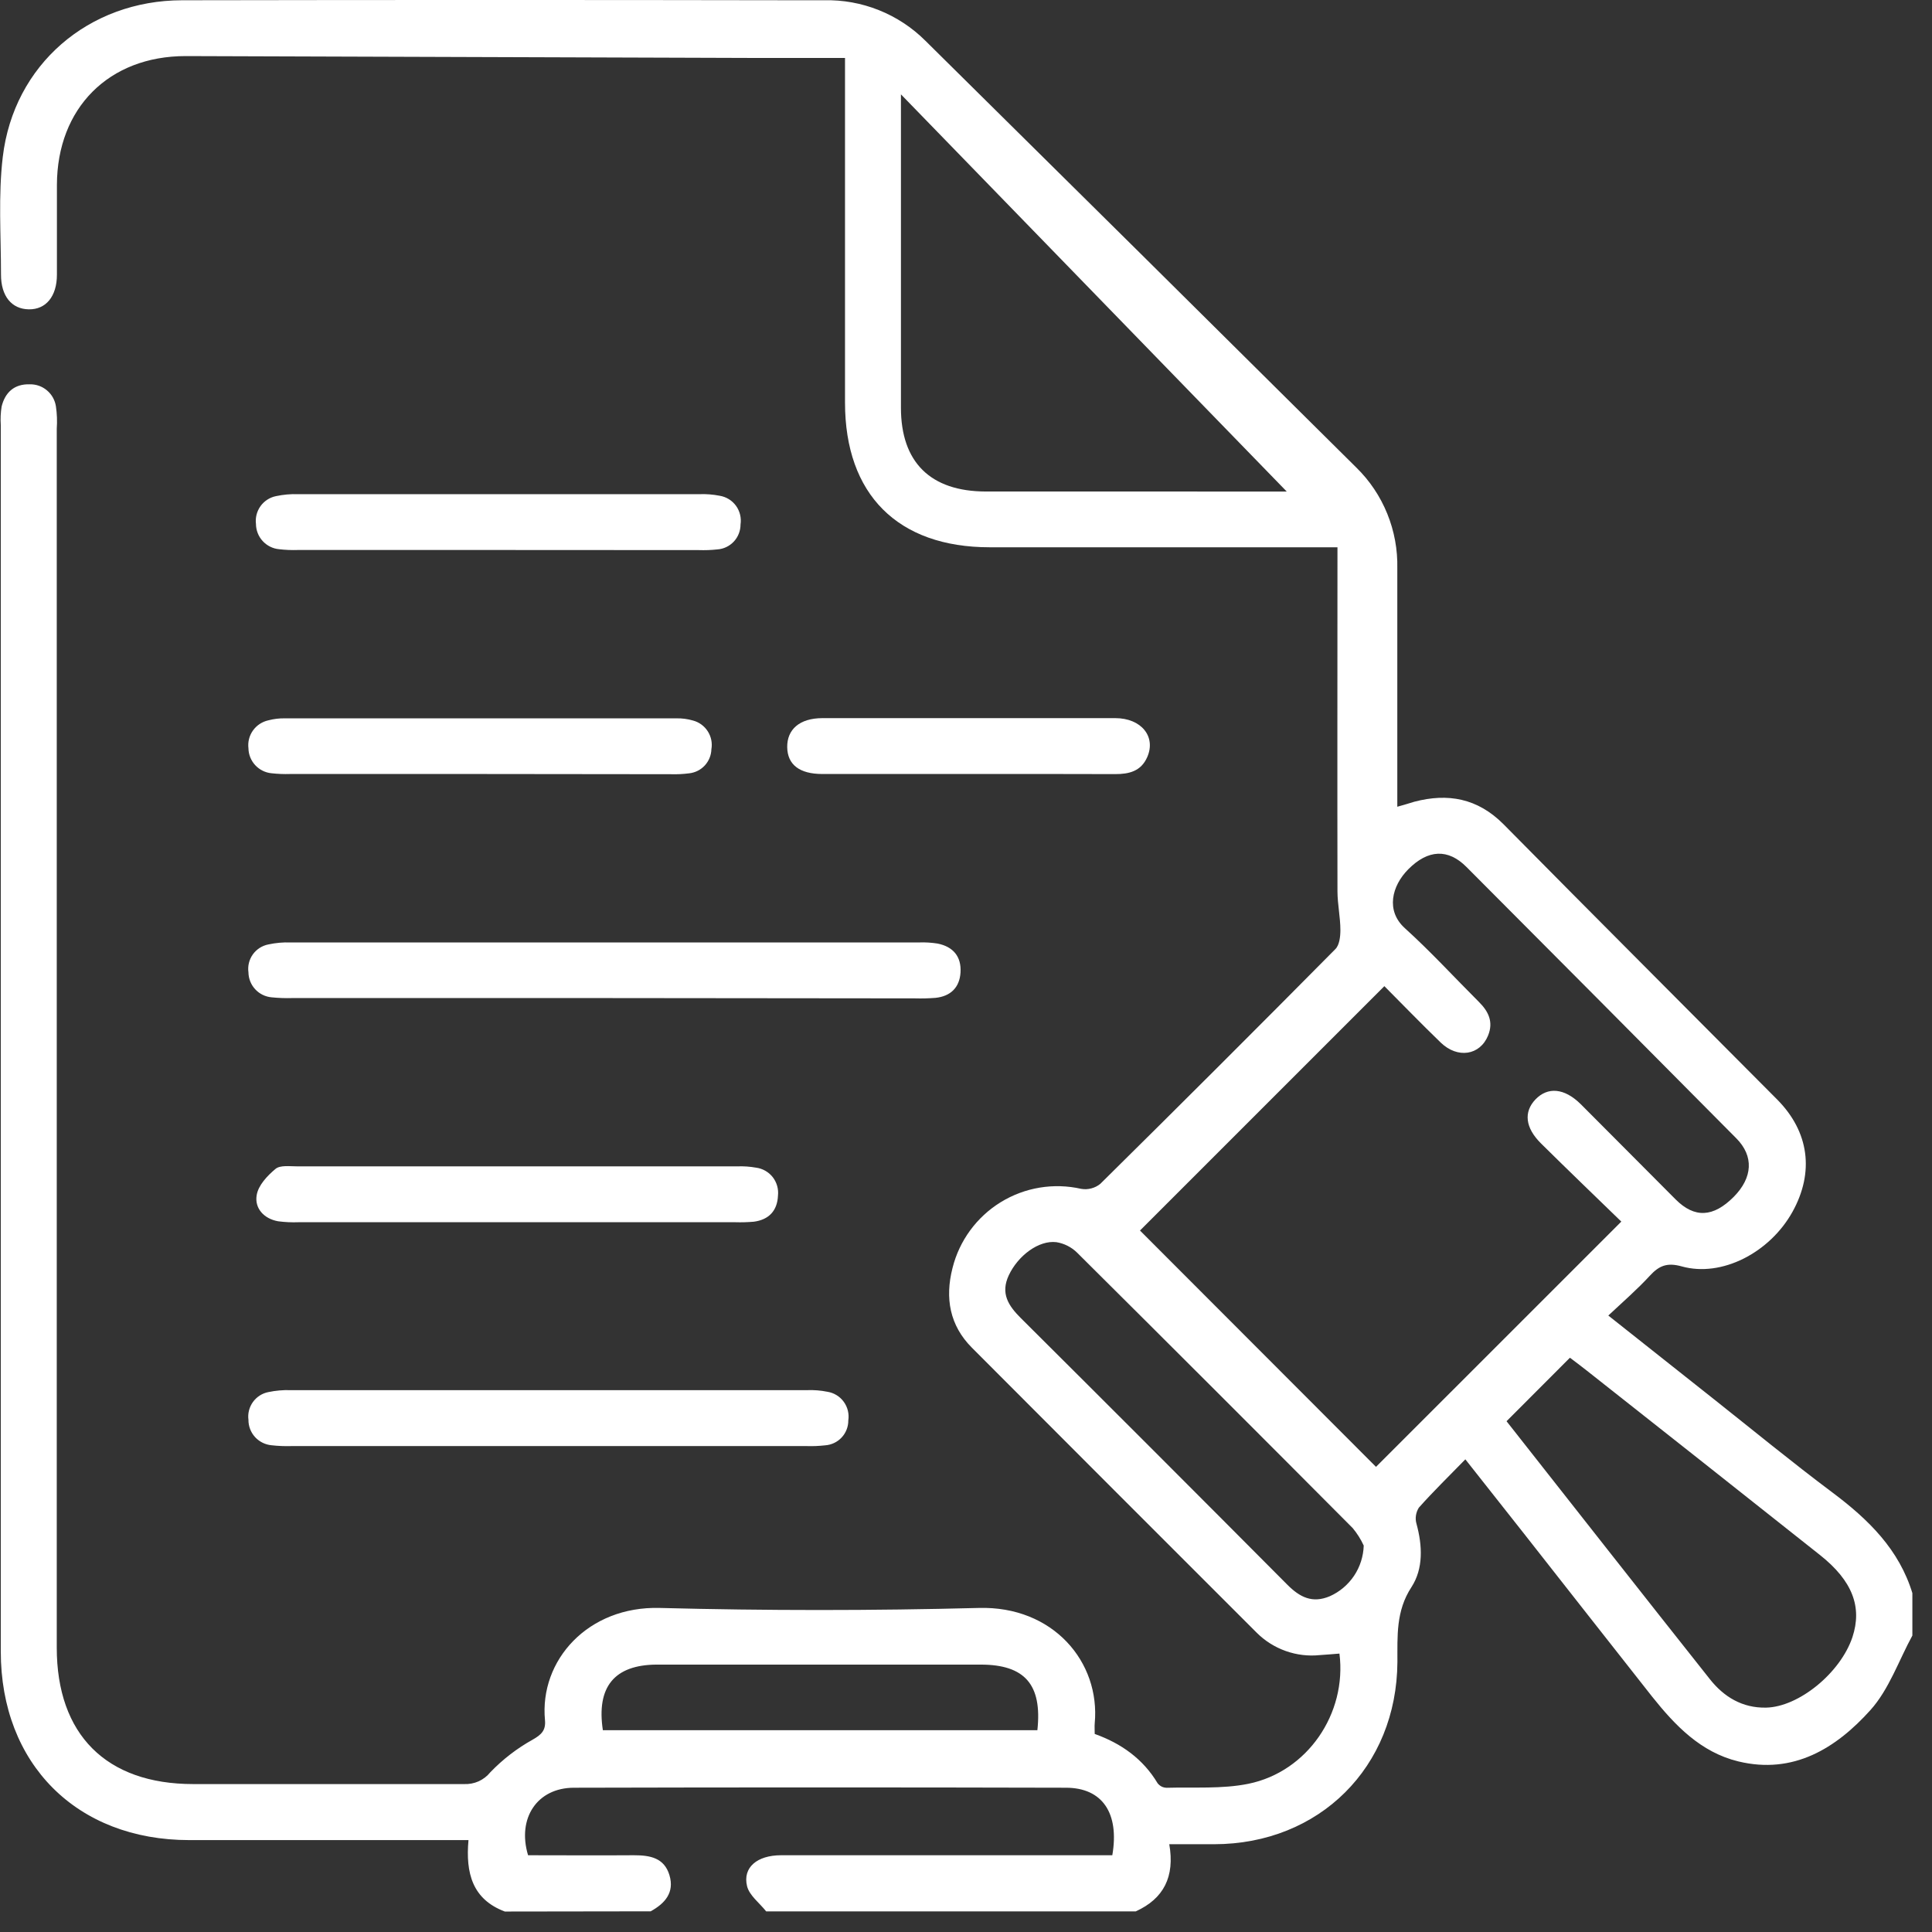 <svg width="37" height="37" viewBox="0 0 37 37" fill="none" xmlns="http://www.w3.org/2000/svg">
<rect x="0" y="0" width="37" height="37" fill="#333333" stroke="none"/>
<g clip-path="url(#clip0_1018_8368)">
<path d="M9.668 36.608C9.047 36.375 8.915 35.872 8.972 35.24H8.559C6.915 35.24 5.27 35.24 3.626 35.24C1.469 35.24 0.015 33.781 0.015 31.627C0.015 23.798 0.015 15.97 0.015 8.141C0.007 8.023 0.012 7.903 0.031 7.786C0.098 7.513 0.275 7.352 0.568 7.36C0.689 7.357 0.807 7.398 0.899 7.476C0.992 7.554 1.053 7.663 1.071 7.783C1.092 7.924 1.097 8.068 1.087 8.21C1.087 15.991 1.087 23.772 1.087 31.553C1.087 33.219 2.034 34.167 3.7 34.167C5.427 34.167 7.155 34.167 8.883 34.167C8.98 34.172 9.076 34.154 9.165 34.115C9.253 34.075 9.331 34.015 9.392 33.939C9.629 33.693 9.901 33.483 10.2 33.317C10.367 33.222 10.455 33.14 10.437 32.944C10.328 31.797 11.261 30.757 12.634 30.794C14.672 30.847 16.709 30.847 18.747 30.794C20.167 30.755 21.076 31.829 20.965 33.006C20.96 33.064 20.965 33.124 20.965 33.207C21.472 33.388 21.891 33.685 22.17 34.152C22.191 34.178 22.217 34.2 22.247 34.215C22.277 34.23 22.31 34.237 22.344 34.238C22.865 34.223 23.401 34.264 23.906 34.162C25.038 33.932 25.797 32.817 25.652 31.668C25.527 31.678 25.401 31.689 25.275 31.697C25.055 31.72 24.833 31.693 24.624 31.619C24.415 31.545 24.226 31.426 24.069 31.27C22.248 29.451 20.429 27.631 18.611 25.808C18.188 25.383 18.095 24.861 18.241 24.287C18.371 23.762 18.703 23.308 19.164 23.024C19.625 22.74 20.179 22.648 20.707 22.768C20.771 22.779 20.837 22.776 20.9 22.759C20.963 22.743 21.022 22.713 21.072 22.672C22.581 21.182 24.082 19.683 25.574 18.176C25.652 18.099 25.67 17.936 25.67 17.813C25.67 17.566 25.615 17.319 25.614 17.072C25.61 14.895 25.614 12.718 25.614 10.481H25.209C23.124 10.481 21.038 10.481 18.954 10.481C17.194 10.481 16.183 9.469 16.183 7.711V1.11C15.592 1.11 15.026 1.11 14.459 1.11C10.825 1.098 7.191 1.086 3.556 1.074C2.084 1.074 1.094 2.069 1.09 3.542C1.09 4.115 1.09 4.688 1.09 5.261C1.09 5.675 0.88 5.93 0.551 5.924C0.223 5.919 0.018 5.671 0.019 5.256C0.019 4.505 -0.035 3.746 0.053 3.006C0.262 1.24 1.697 0.008 3.486 0.005C7.417 -0.002 11.349 -0.002 15.282 0.005H15.782C16.141 -0.004 16.498 0.061 16.831 0.194C17.164 0.327 17.467 0.526 17.721 0.779C20.476 3.501 23.227 6.226 25.975 8.954C26.232 9.205 26.433 9.506 26.568 9.839C26.703 10.171 26.768 10.527 26.76 10.886V15.45C26.887 15.414 26.986 15.386 27.086 15.354C27.729 15.185 28.296 15.287 28.791 15.782C30.533 17.546 32.286 19.297 34.034 21.056C34.647 21.673 34.75 22.447 34.328 23.208C33.893 23.991 32.971 24.467 32.207 24.253C31.931 24.176 31.776 24.236 31.598 24.43C31.357 24.692 31.086 24.927 30.801 25.194C31.497 25.745 32.157 26.27 32.819 26.793C33.575 27.392 34.321 28.005 35.093 28.583C35.782 29.099 36.374 29.675 36.629 30.526V31.313C36.364 31.797 36.179 32.353 35.819 32.752C35.164 33.48 34.347 33.989 33.291 33.733C32.57 33.558 32.08 33.044 31.639 32.491C30.819 31.453 30.006 30.412 29.188 29.373C28.823 28.909 28.456 28.445 28.063 27.948C27.746 28.273 27.448 28.564 27.172 28.874C27.144 28.919 27.125 28.97 27.117 29.023C27.109 29.076 27.112 29.13 27.127 29.181C27.242 29.601 27.261 30.041 27.031 30.395C26.73 30.855 26.764 31.337 26.762 31.828C26.75 33.842 25.269 35.316 23.253 35.319H22.393C22.502 35.942 22.286 36.362 21.751 36.605H14.673C14.546 36.444 14.351 36.301 14.307 36.122C14.22 35.765 14.498 35.531 14.957 35.53C16.945 35.53 18.932 35.53 20.919 35.53H21.302C21.441 34.722 21.11 34.239 20.418 34.237C17.276 34.229 14.134 34.229 10.993 34.237C10.288 34.237 9.9 34.82 10.113 35.53C10.782 35.53 11.463 35.535 12.141 35.53C12.45 35.53 12.722 35.579 12.821 35.913C12.92 36.246 12.734 36.453 12.461 36.604L9.668 36.608ZM31.05 23.395C30.535 22.895 30.019 22.4 29.512 21.898C29.208 21.597 29.177 21.294 29.407 21.054C29.638 20.814 29.956 20.831 30.276 21.149C30.883 21.755 31.486 22.366 32.091 22.971C32.454 23.333 32.811 23.314 33.202 22.922C33.569 22.552 33.59 22.14 33.252 21.8C31.533 20.067 29.811 18.334 28.085 16.604C27.732 16.249 27.348 16.267 26.97 16.648C26.654 16.966 26.535 17.442 26.905 17.776C27.399 18.223 27.851 18.717 28.323 19.188C28.506 19.37 28.604 19.57 28.499 19.83C28.344 20.212 27.916 20.279 27.592 19.967C27.21 19.598 26.84 19.215 26.512 18.886L21.832 23.566L26.352 28.092L31.05 23.395ZM24.643 9.414L17.254 1.807V2.233C17.254 4.092 17.254 5.951 17.254 7.809C17.254 8.852 17.819 9.411 18.878 9.413C19.975 9.413 21.071 9.413 22.167 9.413L24.643 9.414ZM28.852 27.218C30.154 28.871 31.445 30.518 32.746 32.158C33.014 32.497 33.367 32.712 33.821 32.703C34.448 32.691 35.246 32.039 35.476 31.354C35.667 30.775 35.476 30.274 34.858 29.783C33.367 28.6 31.874 27.42 30.379 26.241C30.272 26.156 30.161 26.074 30.066 26.002L28.852 27.218ZM26.117 29.6C26.062 29.48 25.991 29.367 25.906 29.265C24.152 27.502 22.392 25.743 20.627 23.989C20.519 23.883 20.38 23.813 20.231 23.789C19.89 23.748 19.495 24.049 19.319 24.424C19.158 24.769 19.31 25.004 19.549 25.242C21.253 26.938 22.953 28.639 24.648 30.343C24.893 30.591 25.134 30.711 25.469 30.569C25.657 30.485 25.817 30.349 25.932 30.178C26.047 30.006 26.11 29.806 26.117 29.6ZM11.546 33.135H19.867C19.962 32.26 19.624 31.88 18.783 31.879C16.713 31.879 14.643 31.879 12.574 31.879C11.767 31.884 11.418 32.305 11.546 33.139V33.135Z" fill="white"/>
<path d="M11.559 19.114H5.594C5.463 19.118 5.332 19.113 5.202 19.1C5.082 19.089 4.97 19.035 4.888 18.946C4.806 18.858 4.76 18.743 4.758 18.622C4.741 18.501 4.771 18.378 4.842 18.278C4.913 18.179 5.02 18.11 5.14 18.087C5.279 18.057 5.421 18.044 5.563 18.049C9.575 18.049 13.587 18.049 17.599 18.049C17.718 18.044 17.837 18.052 17.954 18.07C18.254 18.129 18.414 18.319 18.395 18.625C18.377 18.912 18.204 19.08 17.917 19.11C17.787 19.12 17.655 19.124 17.524 19.12L11.559 19.114Z" fill="white"/>
<path d="M10.482 27.694H5.589C5.458 27.698 5.327 27.693 5.197 27.678C5.077 27.666 4.965 27.61 4.883 27.52C4.802 27.43 4.757 27.313 4.758 27.191C4.742 27.071 4.773 26.949 4.844 26.85C4.915 26.751 5.021 26.683 5.14 26.66C5.279 26.631 5.422 26.618 5.564 26.623C8.862 26.623 12.159 26.623 15.456 26.623C15.587 26.618 15.718 26.628 15.846 26.654C15.972 26.674 16.084 26.743 16.159 26.846C16.234 26.949 16.265 27.077 16.246 27.203C16.247 27.324 16.201 27.441 16.118 27.53C16.035 27.619 15.921 27.672 15.8 27.68C15.682 27.693 15.564 27.698 15.445 27.694H10.482Z" fill="white"/>
<path d="M9.9 23.407H5.719C5.588 23.412 5.457 23.406 5.327 23.389C5.054 23.341 4.875 23.141 4.915 22.893C4.944 22.702 5.118 22.518 5.276 22.386C5.365 22.311 5.549 22.337 5.69 22.337C8.501 22.337 11.312 22.337 14.124 22.337C14.243 22.333 14.362 22.341 14.479 22.362C14.605 22.378 14.72 22.444 14.799 22.544C14.877 22.645 14.913 22.772 14.899 22.898C14.887 23.185 14.726 23.359 14.437 23.397C14.319 23.407 14.2 23.411 14.081 23.407H9.9Z" fill="white"/>
<path d="M9.523 10.533C8.249 10.533 6.975 10.533 5.702 10.533C5.583 10.537 5.464 10.532 5.345 10.518C5.225 10.507 5.112 10.451 5.03 10.361C4.948 10.272 4.903 10.155 4.902 10.034C4.887 9.913 4.919 9.792 4.989 9.693C5.06 9.595 5.165 9.526 5.284 9.502C5.424 9.472 5.567 9.459 5.709 9.464C8.269 9.464 10.83 9.464 13.391 9.464C13.522 9.459 13.653 9.469 13.781 9.494C13.907 9.514 14.02 9.583 14.095 9.686C14.17 9.79 14.201 9.918 14.182 10.044C14.182 10.165 14.137 10.282 14.054 10.371C13.971 10.46 13.858 10.514 13.737 10.522C13.619 10.535 13.5 10.539 13.381 10.535C12.096 10.535 10.81 10.535 9.523 10.533Z" fill="white"/>
<path d="M9.165 14.823H5.558C5.439 14.827 5.32 14.822 5.202 14.809C5.082 14.798 4.971 14.743 4.889 14.655C4.807 14.567 4.76 14.452 4.758 14.331C4.743 14.21 4.774 14.088 4.845 13.989C4.916 13.89 5.021 13.821 5.14 13.795C5.243 13.768 5.35 13.755 5.456 13.757C7.956 13.757 10.456 13.757 12.956 13.757C13.063 13.755 13.169 13.769 13.272 13.799C13.389 13.83 13.49 13.904 13.555 14.006C13.62 14.108 13.645 14.23 13.624 14.349C13.621 14.464 13.576 14.574 13.498 14.659C13.42 14.744 13.314 14.797 13.199 14.81C13.081 14.825 12.962 14.831 12.843 14.827L9.165 14.823Z" fill="white"/>
<path d="M18.534 14.823C17.606 14.823 16.678 14.823 15.75 14.823C15.311 14.823 15.081 14.644 15.076 14.309C15.072 13.974 15.307 13.754 15.752 13.753C17.62 13.753 19.488 13.753 21.357 13.753C21.861 13.753 22.142 14.11 21.971 14.499C21.852 14.771 21.622 14.826 21.354 14.825C20.414 14.821 19.474 14.823 18.534 14.823Z" fill="white"/>
</g>
<defs>
<clipPath id="clip0_1018_8368">
<rect width="36.624" height="36.608" fill="white"/>
</clipPath>
</defs>
</svg>
